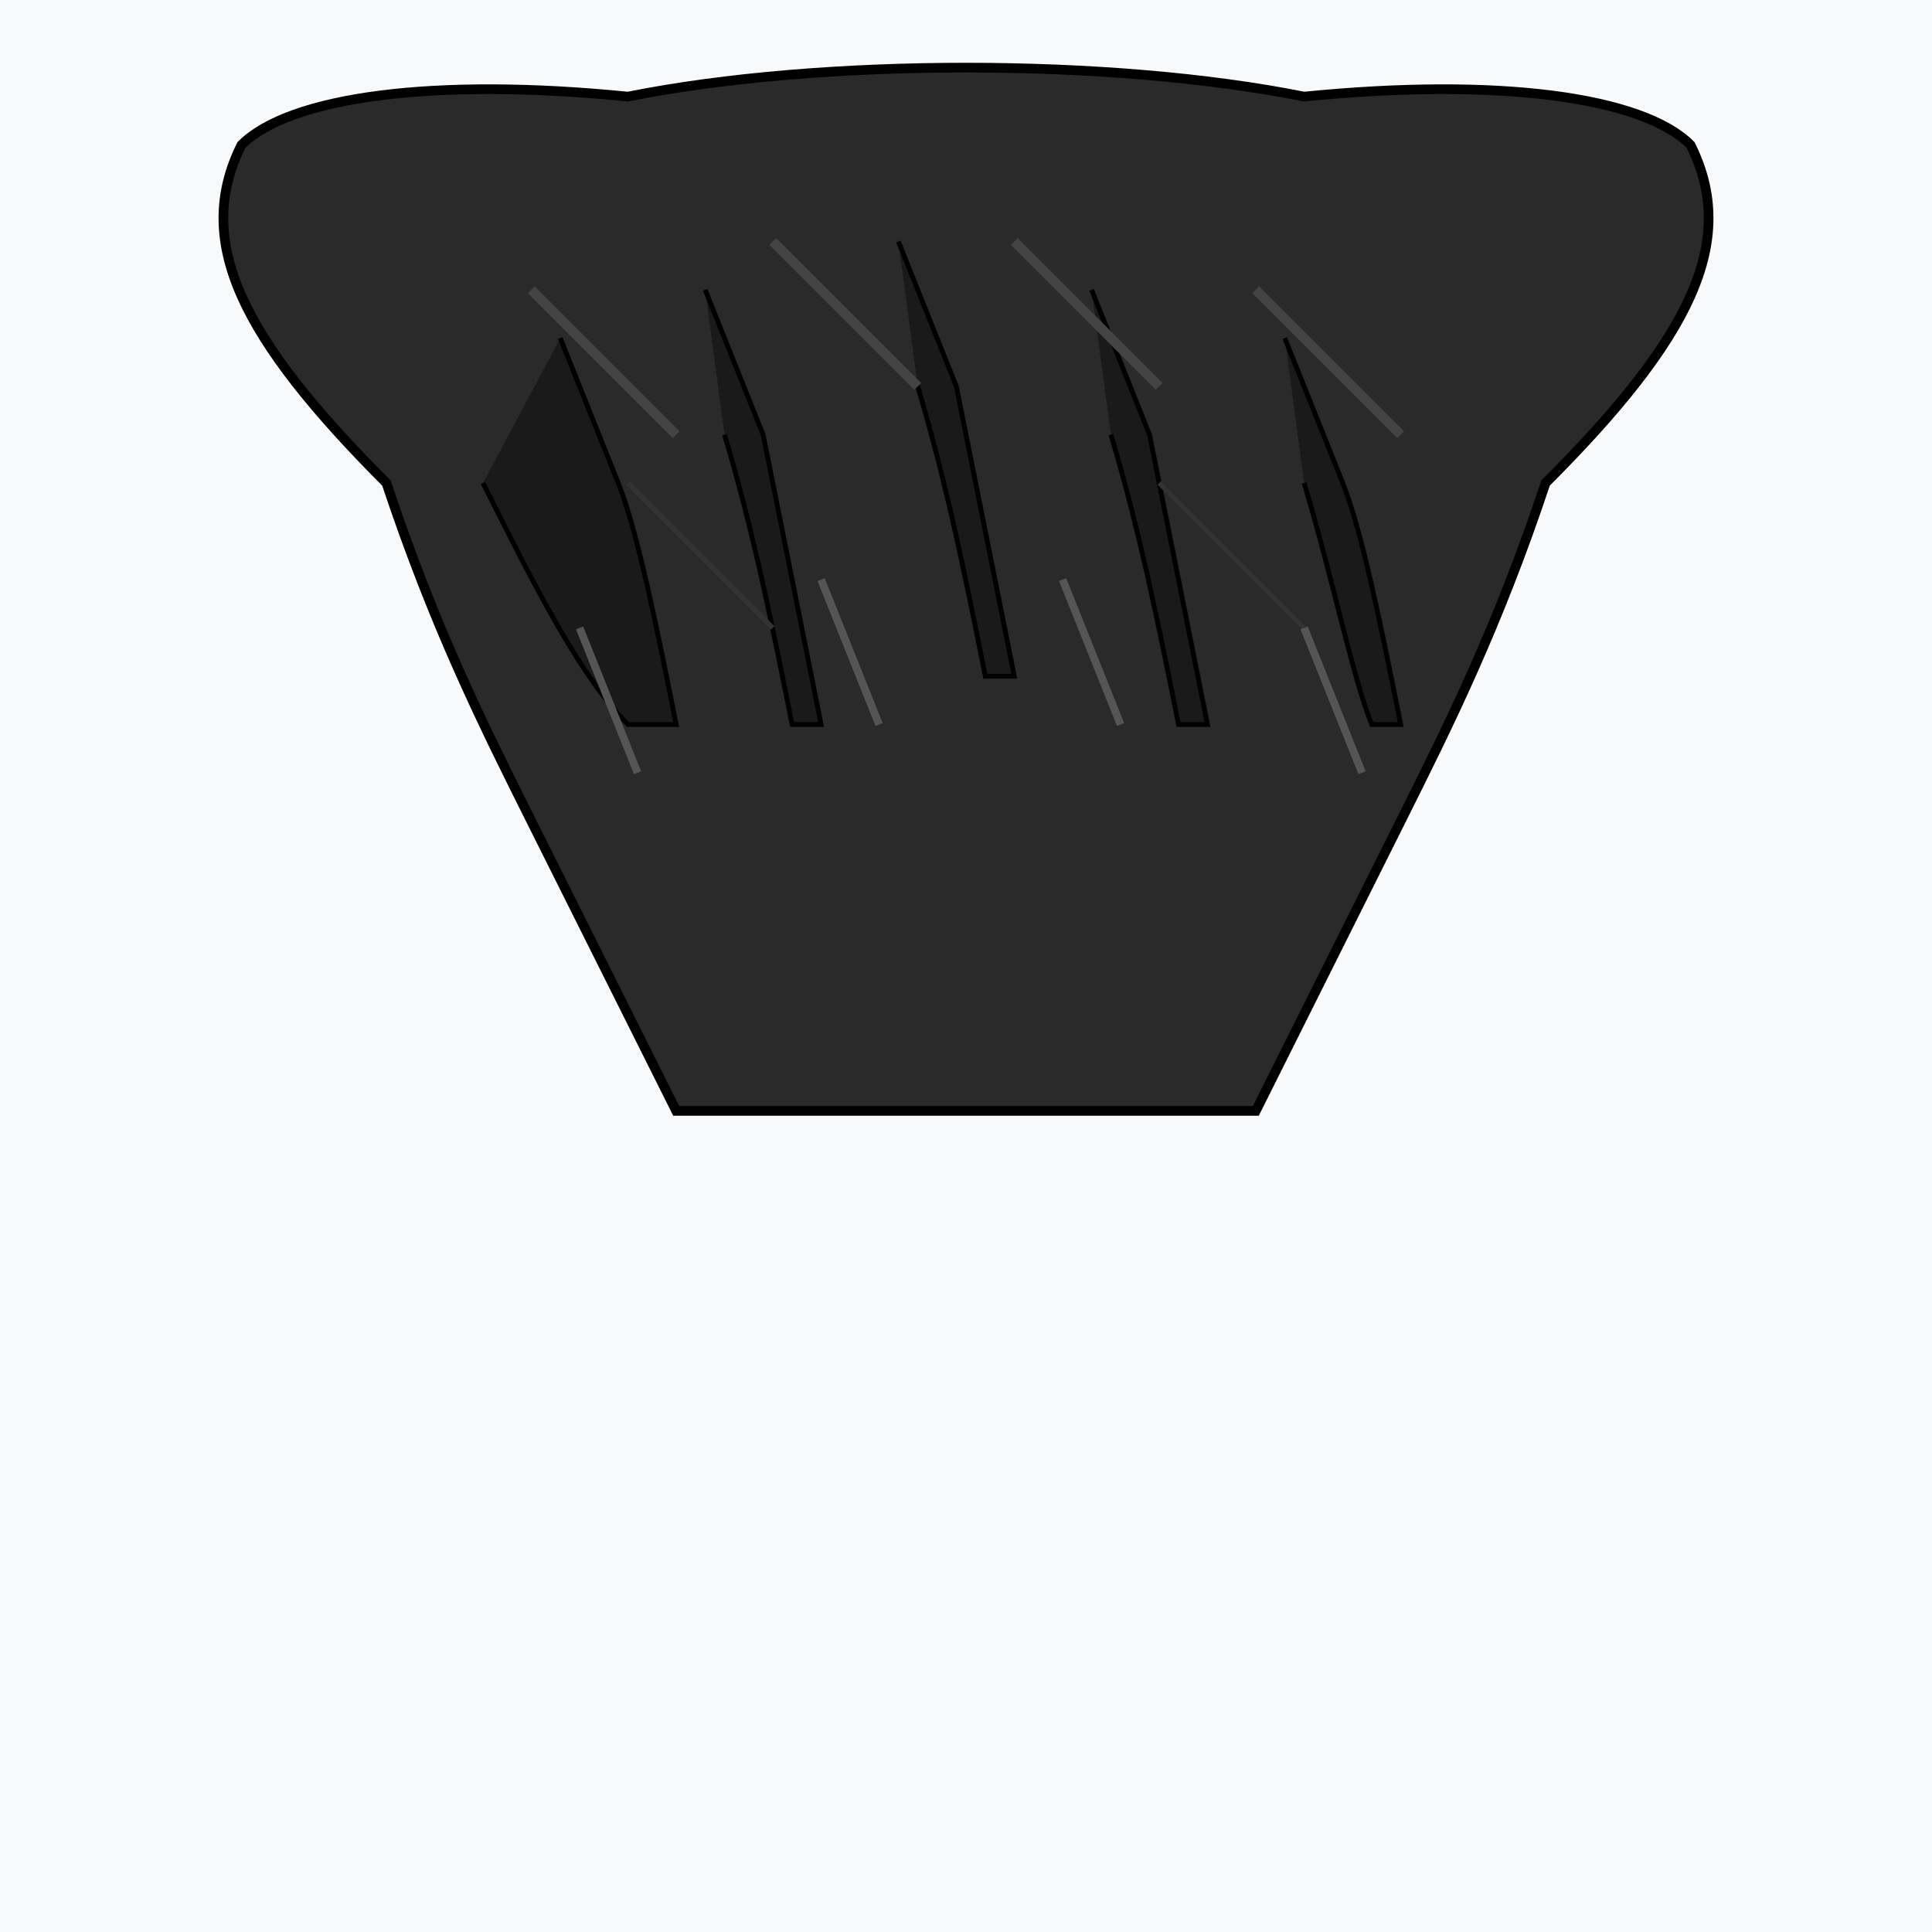 <svg width="200" height="200" viewBox="0 0 200 200" xmlns="http://www.w3.org/2000/svg">
  <!-- Background -->
  <rect width="200" height="200" fill="#f8f9fa"/>
  
  <!-- Messy fringe hair silhouette -->
  <path d="M 40 50 
           C 25 35, 20 25, 25 15
           C 30 10, 45 8, 65 10
           C 85 6, 115 6, 135 10
           C 155 8, 170 10, 175 15
           C 180 25, 175 35, 160 50
           C 155 65, 150 75, 145 85
           C 140 95, 135 105, 130 115
           L 70 115
           C 65 105, 60 95, 55 85
           C 50 75, 45 65, 40 50 Z" 
        fill="#2a2a2a" 
        stroke="#000" 
        stroke-width="1"/>
  
  <!-- Messy fringe bangs -->
  <path d="M 50 50 
           C 55 60, 60 70, 65 75
           L 70 75
           C 68 65, 66 55, 64 50
           C 62 45, 60 40, 58 35" 
        fill="#1a1a1a" 
        stroke="#000" 
        stroke-width="0.5"/>
        
  <path d="M 75 45 
           C 78 55, 80 65, 82 75
           L 85 75
           C 83 65, 81 55, 79 45
           C 77 40, 75 35, 73 30" 
        fill="#1a1a1a" 
        stroke="#000" 
        stroke-width="0.5"/>
        
  <path d="M 95 40 
           C 98 50, 100 60, 102 70
           L 105 70
           C 103 60, 101 50, 99 40
           C 97 35, 95 30, 93 25" 
        fill="#1a1a1a" 
        stroke="#000" 
        stroke-width="0.5"/>
        
  <path d="M 115 45 
           C 118 55, 120 65, 122 75
           L 125 75
           C 123 65, 121 55, 119 45
           C 117 40, 115 35, 113 30" 
        fill="#1a1a1a" 
        stroke="#000" 
        stroke-width="0.5"/>
        
  <path d="M 135 50 
           C 138 60, 140 70, 142 75
           L 145 75
           C 143 65, 141 55, 139 50
           C 137 45, 135 40, 133 35" 
        fill="#1a1a1a" 
        stroke="#000" 
        stroke-width="0.5"/>
  
  <!-- Hair texture lines for messy effect -->
  <path d="M 55 30 C 60 35, 65 40, 70 45" stroke="#444" stroke-width="1" fill="none"/>
  <path d="M 80 25 C 85 30, 90 35, 95 40" stroke="#444" stroke-width="1" fill="none"/>
  <path d="M 105 25 C 110 30, 115 35, 120 40" stroke="#444" stroke-width="1" fill="none"/>
  <path d="M 130 30 C 135 35, 140 40, 145 45" stroke="#444" stroke-width="1" fill="none"/>
  
  <!-- Additional messy texture -->
  <path d="M 65 50 C 70 55, 75 60, 80 65" stroke="#333" stroke-width="0.5" fill="none"/>
  <path d="M 120 50 C 125 55, 130 60, 135 65" stroke="#333" stroke-width="0.5" fill="none"/>
  
  <!-- Choppy fringe details -->
  <path d="M 60 65 C 62 70, 64 75, 66 80" stroke="#555" stroke-width="0.8" fill="none"/>
  <path d="M 85 60 C 87 65, 89 70, 91 75" stroke="#555" stroke-width="0.8" fill="none"/>
  <path d="M 110 60 C 112 65, 114 70, 116 75" stroke="#555" stroke-width="0.8" fill="none"/>
  <path d="M 135 65 C 137 70, 139 75, 141 80" stroke="#555" stroke-width="0.8" fill="none"/>
</svg>
